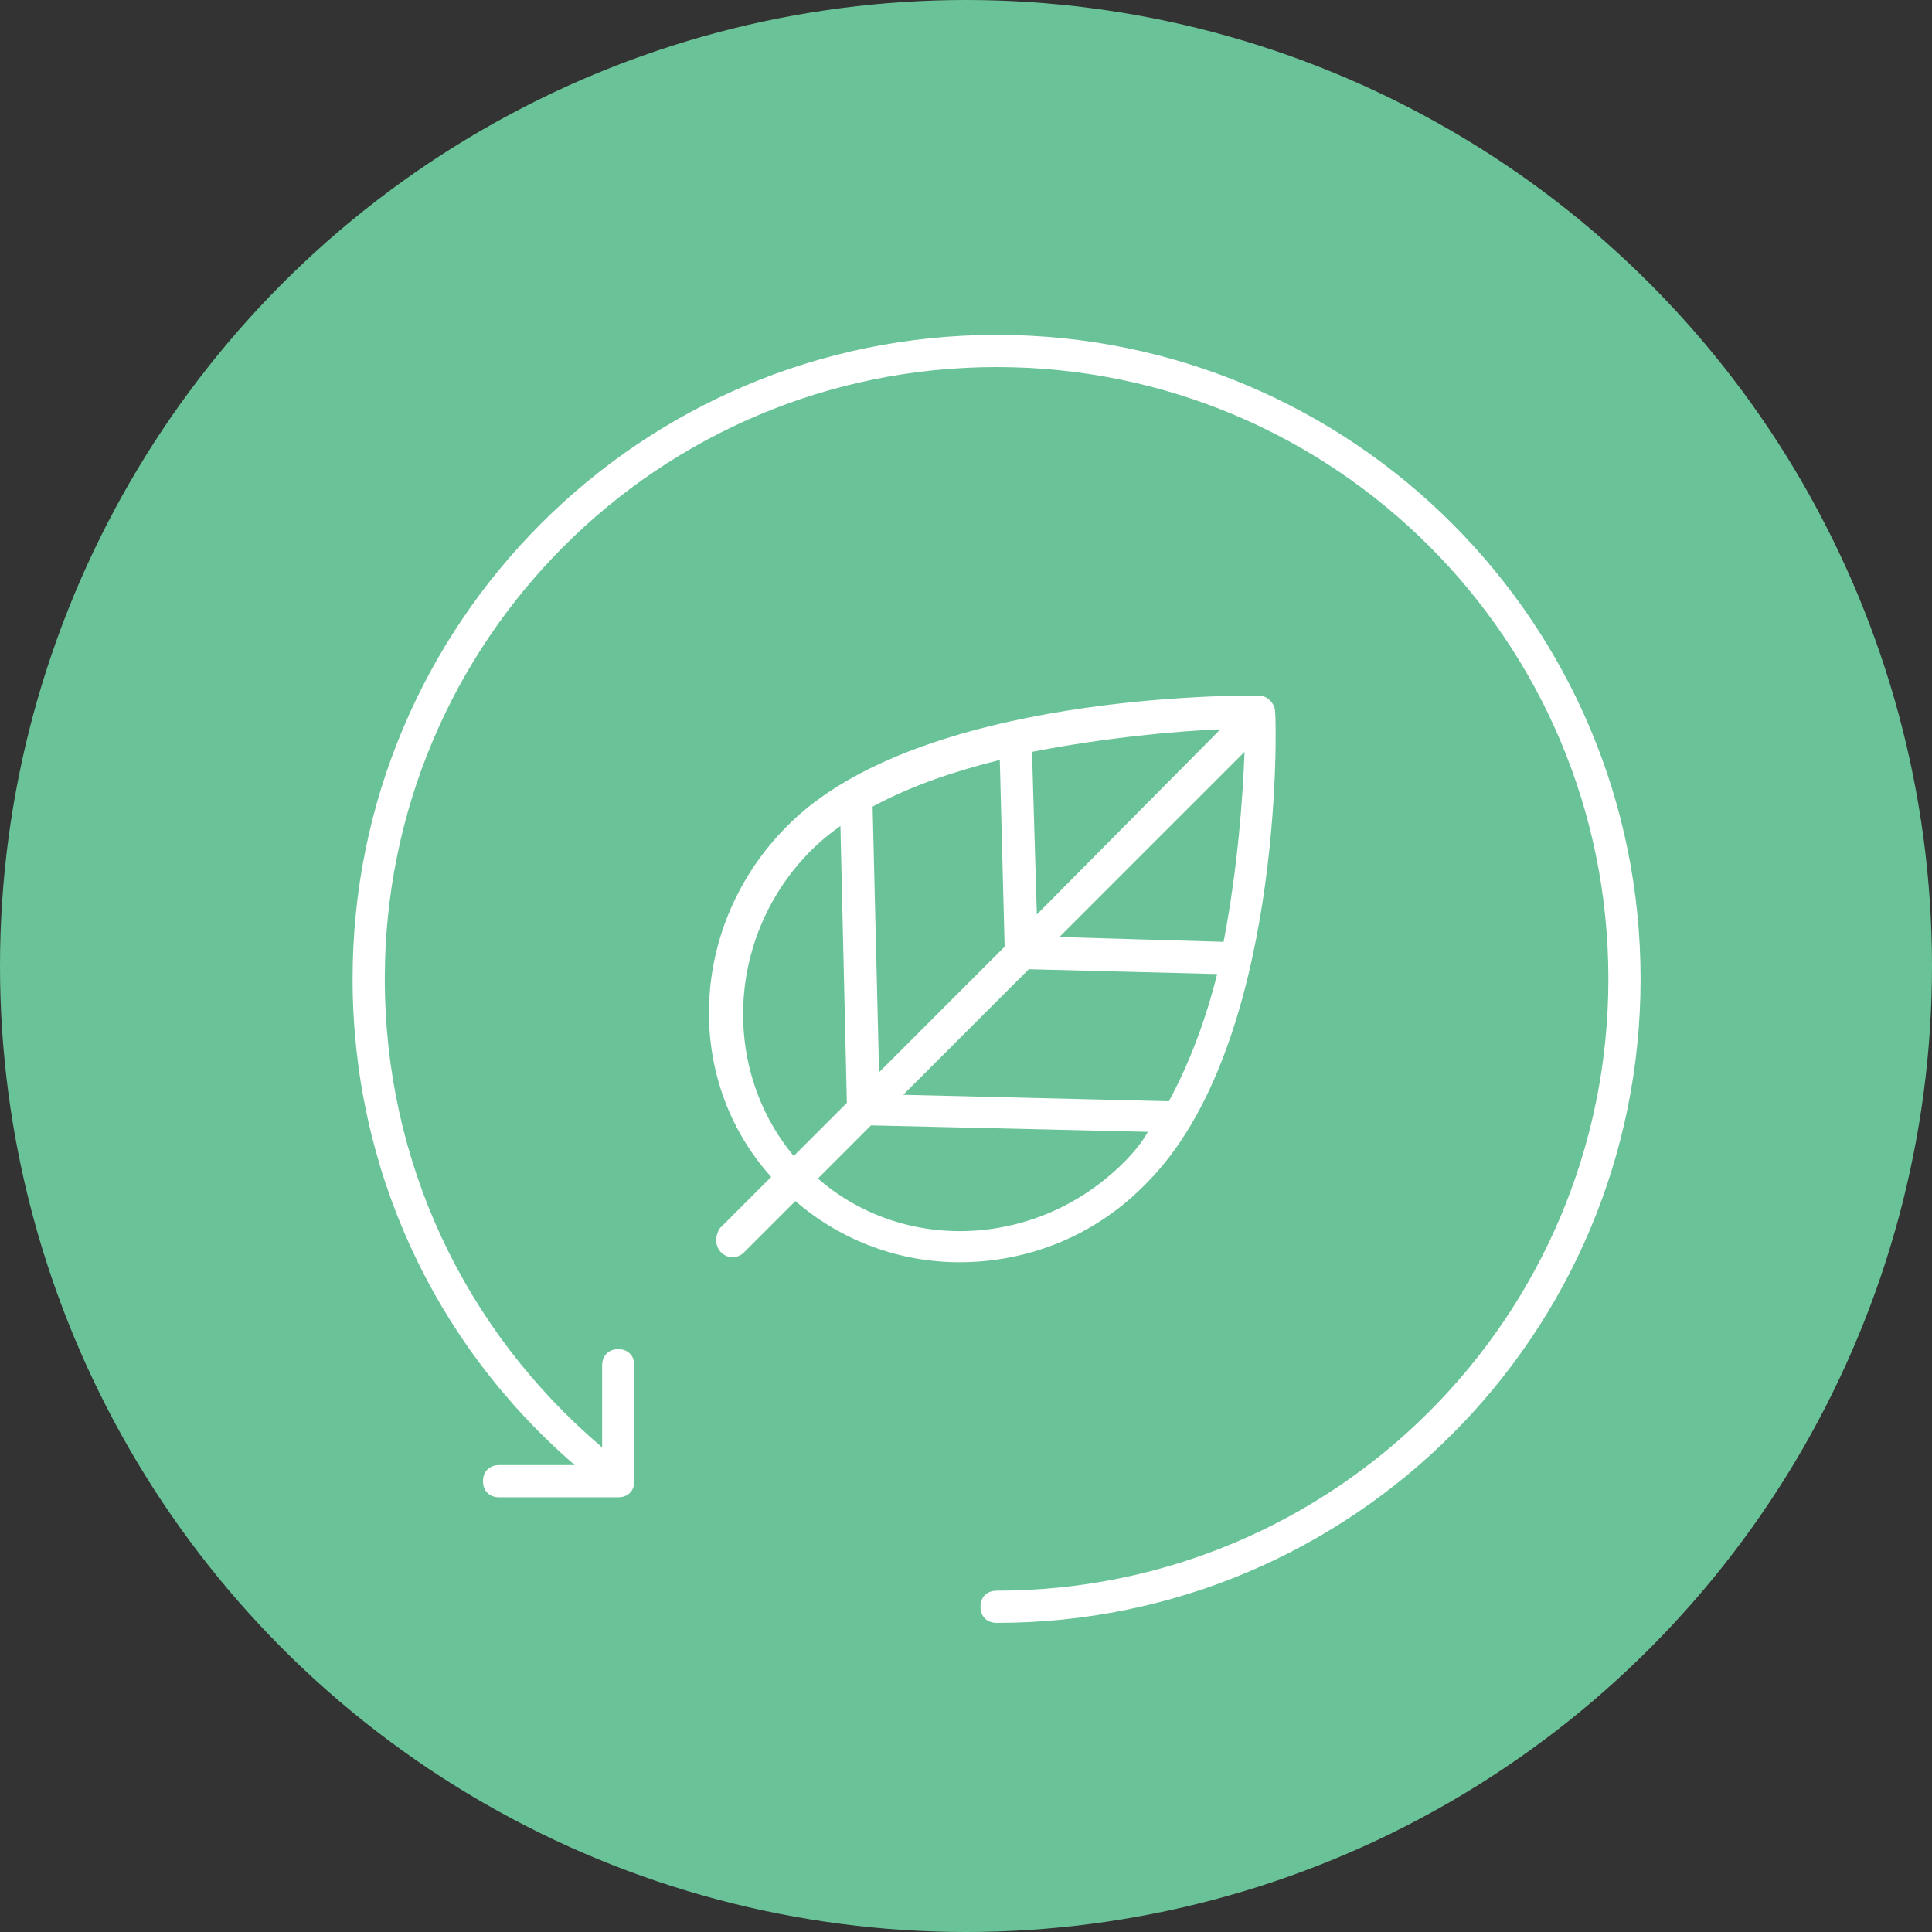 <?xml version="1.0" encoding="utf-8"?>
<!-- Generator: Adobe Illustrator 24.0.0, SVG Export Plug-In . SVG Version: 6.00 Build 0)  -->
<svg version="1.1" id="Layer_1" xmlns="http://www.w3.org/2000/svg" xmlns:xlink="http://www.w3.org/1999/xlink" x="0px" y="0px"
	 viewBox="0 0 120 120" style="enable-background:new 0 0 120 120;" xml:space="preserve">
<rect x="0" y="0" width="120" height="120" fill="#333333" stroke="none"/>
<style type="text/css">
	.st0{fill:#6AC398;}
	.st1{fill:#FFFFFF;}
</style>
<circle class="st0" cx="60" cy="60" r="60"/>
<path class="st1" d="M44.8,77.8c0.2,0.2,0.5,0.3,0.7,0.3s0.5-0.1,0.7-0.3l3.2-3.2c2.9,2.5,6.5,3.8,10.2,3.8c4.2,0,8.4-1.6,11.6-4.9
	c8.5-8.5,8.1-28.4,8-29.3c0-0.5-0.5-1-1-1c-0.9,0-21.1-0.2-29.3,8.1c-6.1,6.1-6.5,15.7-1,21.8l-3.2,3.2
	C44.4,76.8,44.4,77.4,44.8,77.8z M69.8,72.2c-5.3,5.3-13.6,5.7-19,1l3.3-3.3l17.2,0.4C70.9,71,70.4,71.6,69.8,72.2z M76,58.5
	l-10.2-0.3l11.5-11.5C77.2,49.4,76.9,53.8,76,58.5z M72.6,68.4L56.1,68l7.8-7.8l11.7,0.3C74.9,63.3,73.9,66,72.6,68.4z M64.4,56.8
	l-0.3-10.1c4.6-0.9,9.1-1.3,11.7-1.4L64.4,56.8z M62.4,58.8l-7.8,7.8l-0.4-16.5c2.4-1.3,5.1-2.2,7.9-2.9L62.4,58.8z M50.4,52.8
	c0.5-0.5,1.1-1,1.8-1.5l0.4,17.2l-3.3,3.3C44.8,66.4,45.1,58.1,50.4,52.8z"/>
<path class="st1" d="M61.9,20.8c-22.1,0-40,17.9-40,40c0,11.7,5,22.6,13.8,30.2H31c-0.6,0-1,0.4-1,1s0.4,1,1,1h7.4c0.6,0,1-0.4,1-1
	v-7.2c0-0.6-0.4-1-1-1c-0.6,0-1,0.4-1,1v5.1c-8.6-7.3-13.5-17.8-13.5-29.1c0-21,17-38,38-38s38,17,38,38s-17,38-38,38
	c-0.6,0-1,0.4-1,1s0.4,1,1,1c22.1,0,40-17.9,40-40S84,20.8,61.9,20.8z"/>
</svg>
